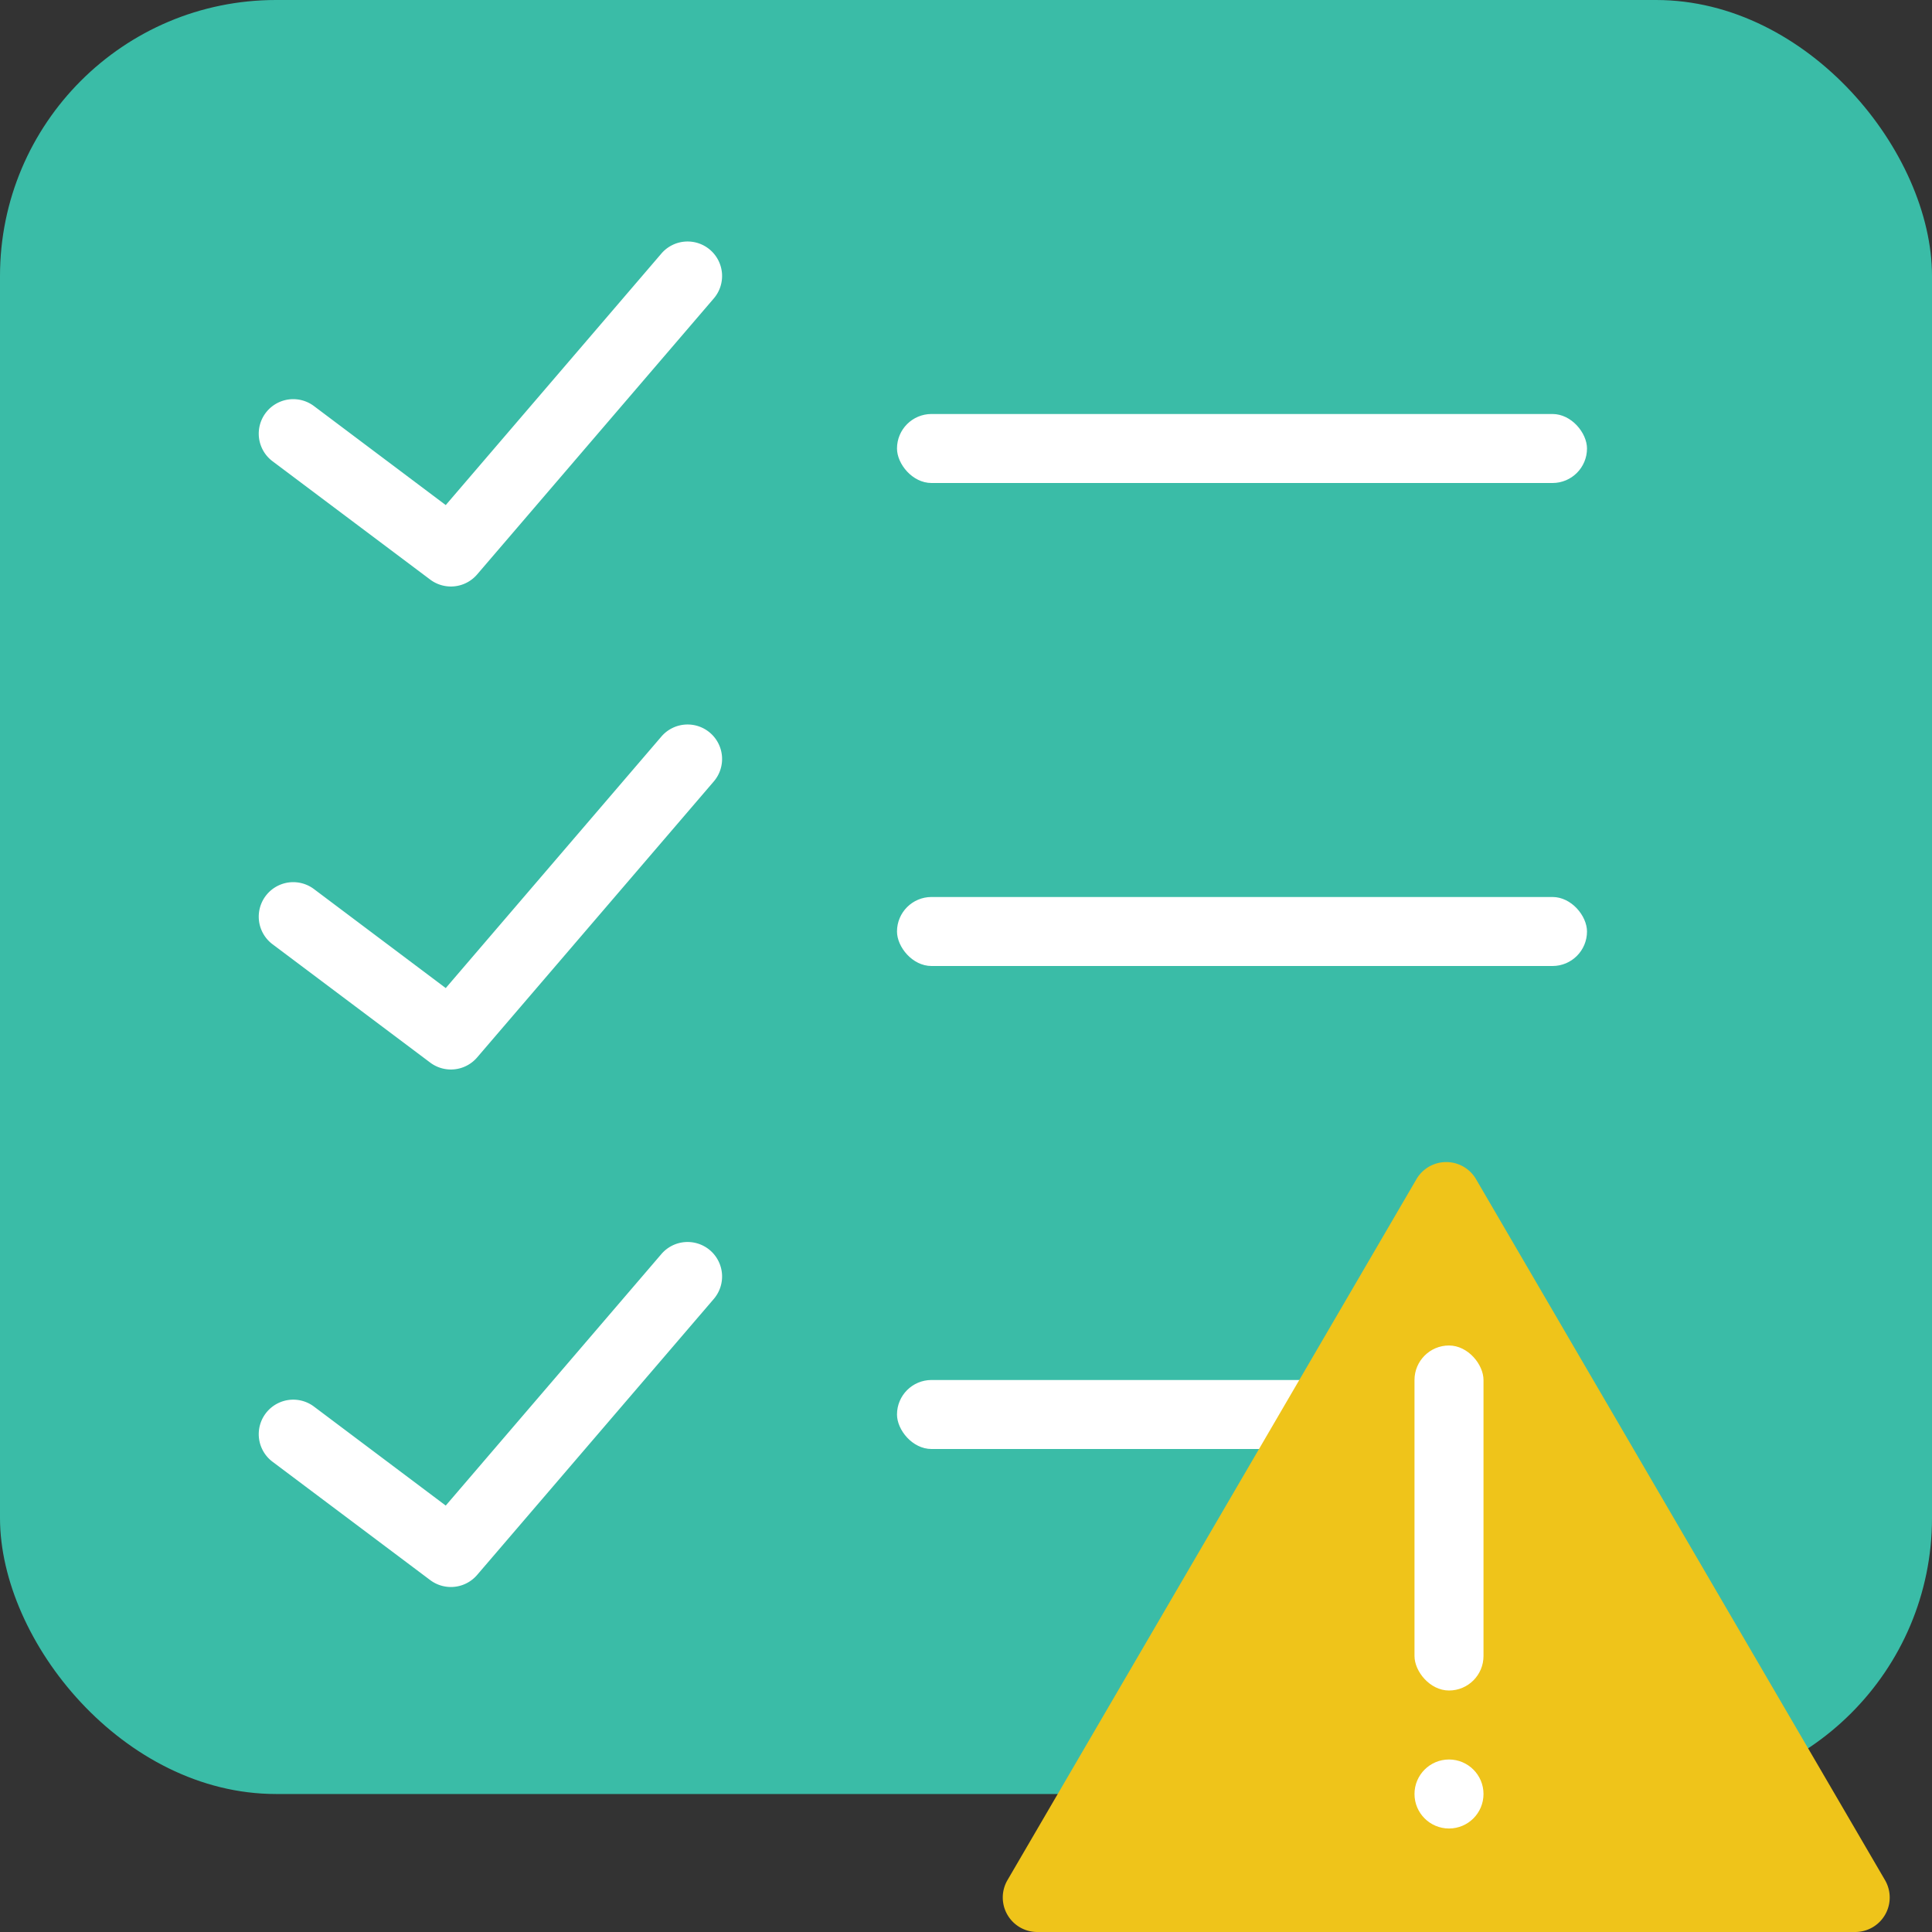 <svg xmlns="http://www.w3.org/2000/svg" width="24" height="24" viewBox="0 0 56 56">
    <rect x="0" y="0" width="56" height="56" fill="#333333" stroke="none"/>
    <rect width="56" height="52" rx="8" fill="#3ABCA7"/>
    <g fill="#FFFFFF">
        <rect x="26" y="12" width="20" height="2" rx="1"/>
        <rect x="26" y="26" width="20" height="2" rx="1"/>
        <rect x="26" y="40" width="20" height="2" rx="1"/>
        <path d="M13.07 17a1 1 0 0 1-.6-.2l-4.57-3.43a1 1 0 1 1 1.2-1.6l3.82 2.87 6.25-7.29a1 1 0 1 1 1.52 1.3l-6.86 8a1 1 0 0 1-.76.35z"/>
        <path d="M13.07 31a1 1 0 0 1-.6-.2l-4.57-3.43a1 1 0 1 1 1.2-1.6l3.82 2.87 6.25-7.29a1 1 0 1 1 1.52 1.3l-6.86 8a1 1 0 0 1-.76.35z"/>
        <path d="M13.07 46a1 1 0 0 1-.6-.2l-4.57-3.43a1 1 0 1 1 1.2-1.6l3.82 2.87 6.25-7.29a1 1 0 1 1 1.52 1.3l-6.86 8a1 1 0 0 1-.76.35z"/>
    </g>
    <path fill="#EFC41A" d="M53.76 56H30.07a1 1 0 0 1-.87-1.5l11.85-20.31a1 1 0 0 1 1.74 0l11.85 20.31a1 1 0 0 1-.87 1.5z"/>
    <g fill="#FFFFFF">
        <rect x="41" y="39" width="2" height="10" rx="1"/>
        <circle cx="42" cy="52" r="1"/>
    </g>
</svg>

